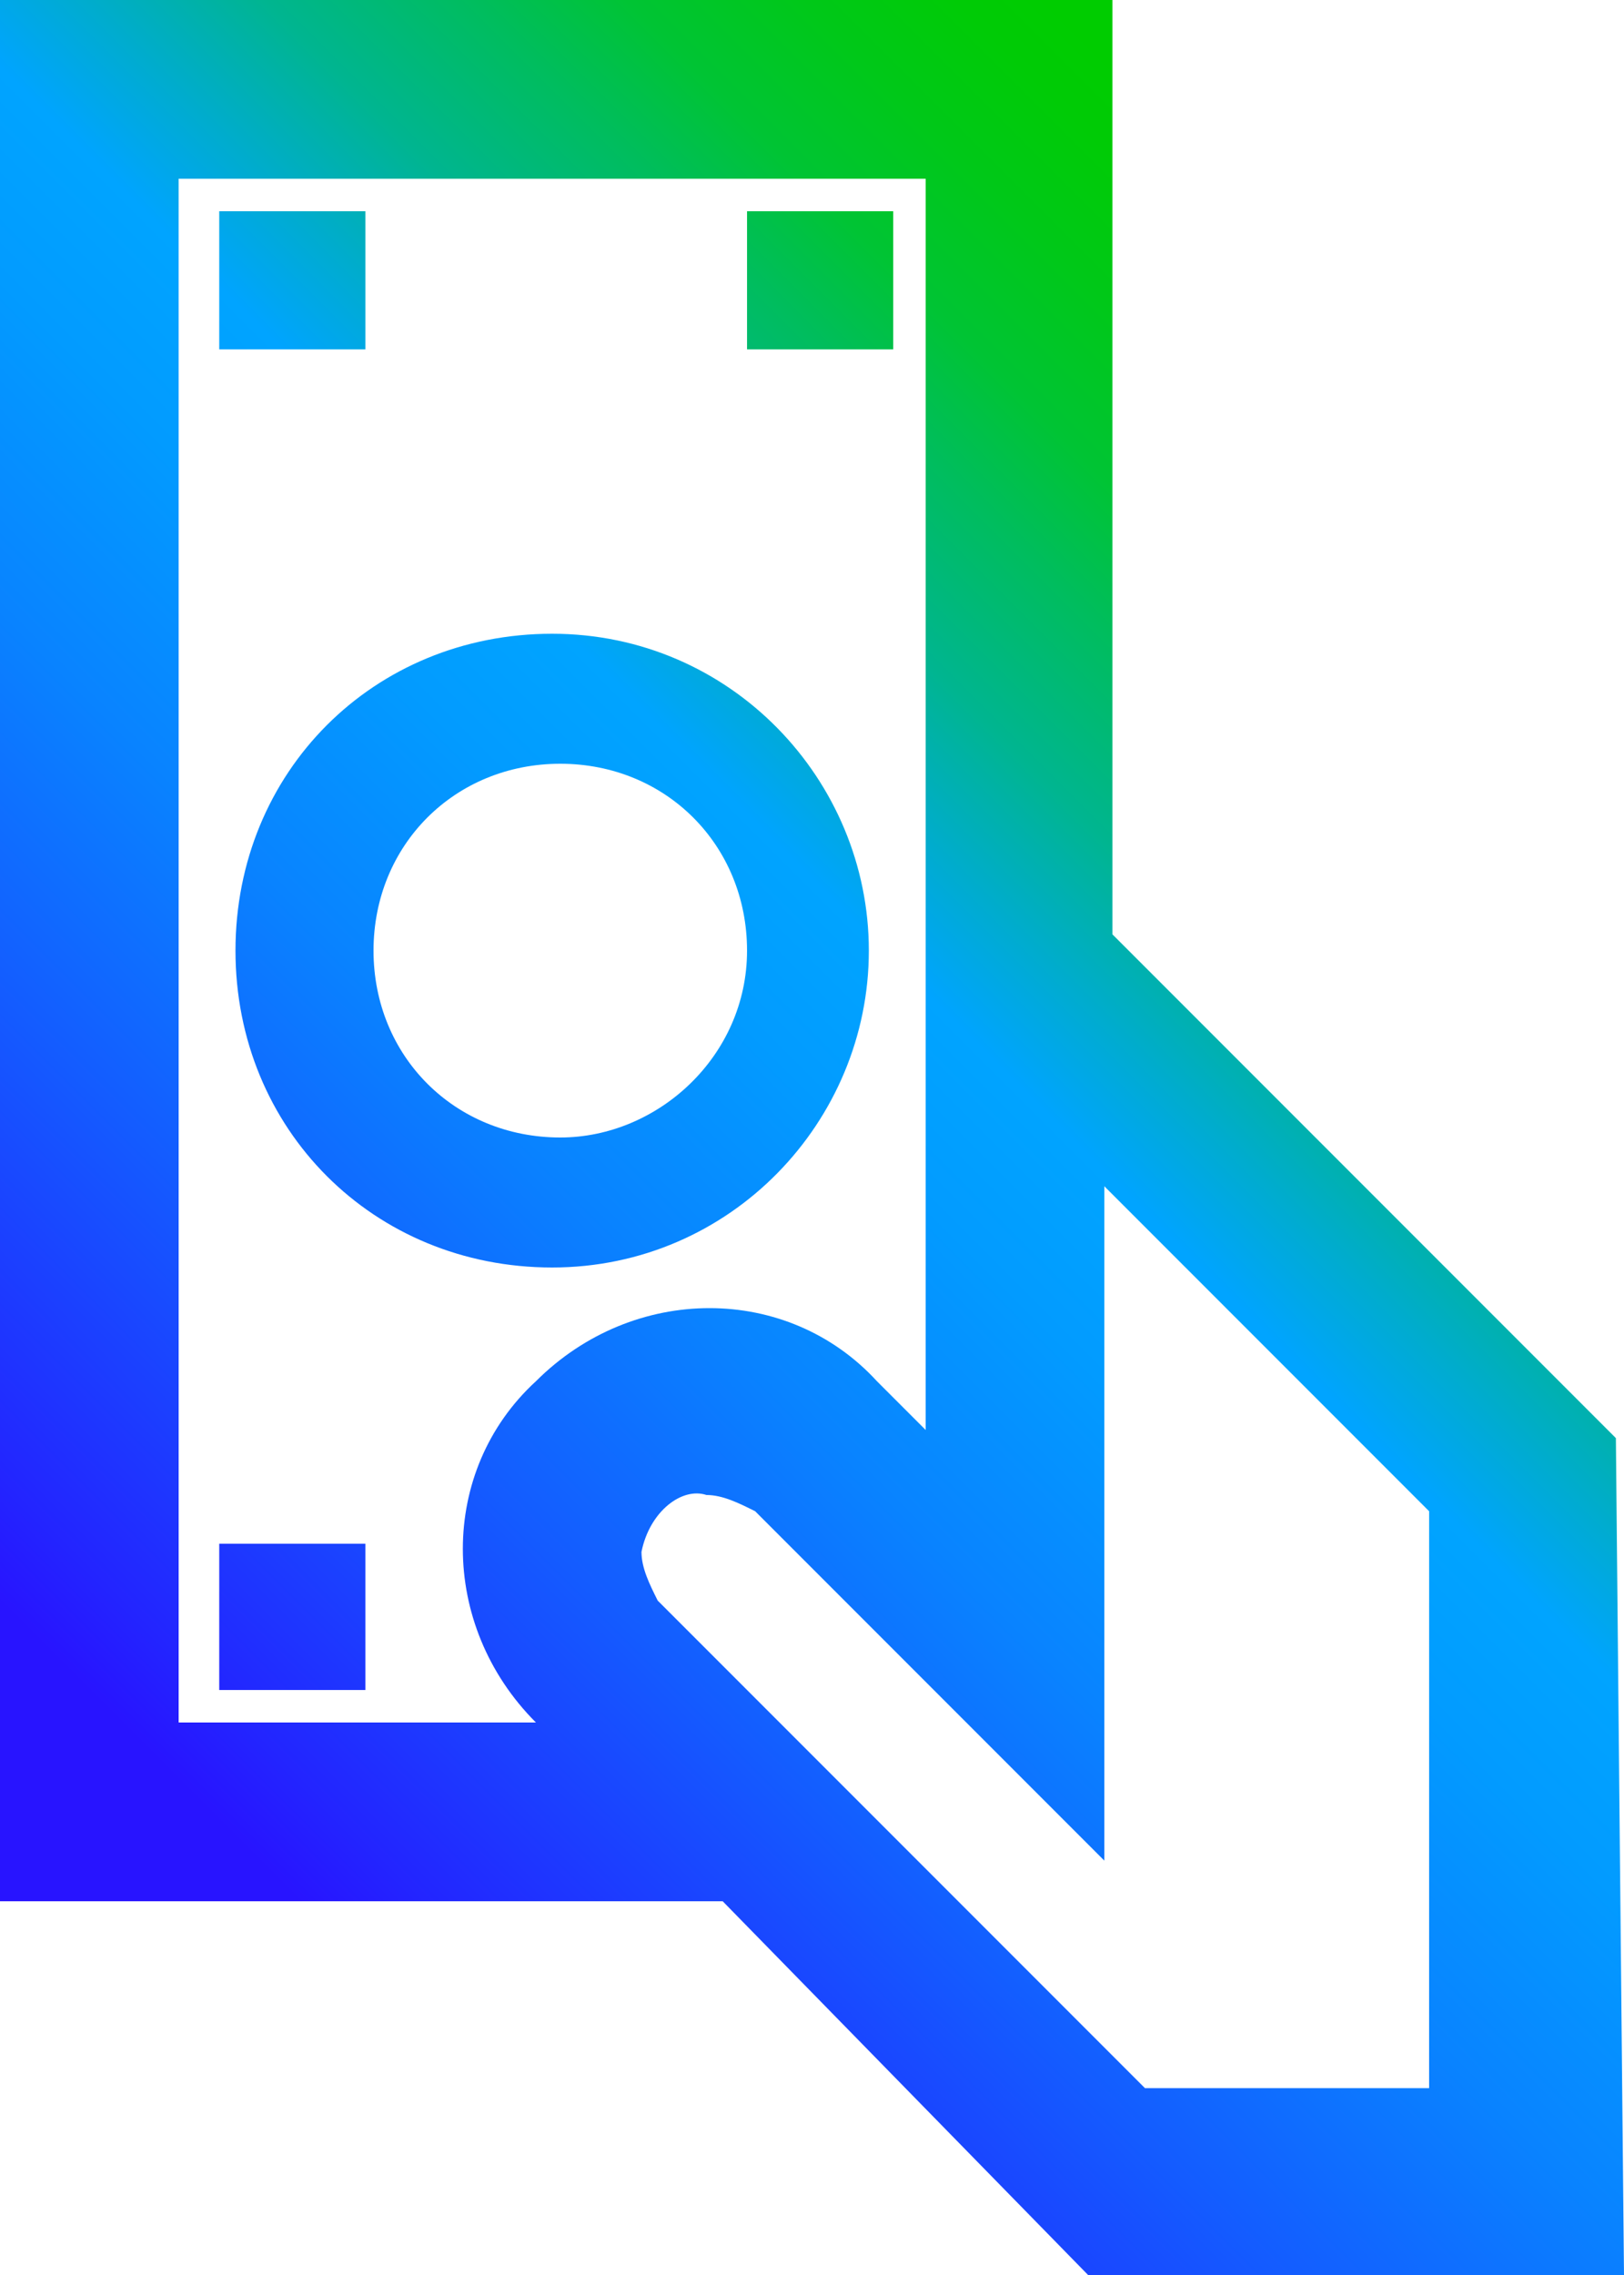 <?xml version="1.0" encoding="utf-8"?>
<!-- Generator: Adobe Illustrator 26.4.1, SVG Export Plug-In . SVG Version: 6.00 Build 0)  -->
<svg version="1.1" id="Layer_1" xmlns="http://www.w3.org/2000/svg" xmlns:xlink="http://www.w3.org/1999/xlink" x="0px" y="0px"
	 viewBox="0 0 20 28" style="enable-background:new 0 0 20 28;" xml:space="preserve">
<style type="text/css">
	.st0{fill:url(#SVGID_1_);}
</style>
<g id="Layer_1_00000072981909243236782280000006836699144932815024_">
	
		<linearGradient id="SVGID_1_" gradientUnits="userSpaceOnUse" x1="0.27" y1="7.07" x2="18.795" y2="25.595" gradientTransform="matrix(1 0 0 -1 0 30.76)">
		<stop  offset="0.1" style="stop-color:#2814FF"/>
		<stop  offset="0.14" style="stop-color:#2324FF"/>
		<stop  offset="0.3" style="stop-color:#145BFF"/>
		<stop  offset="0.43" style="stop-color:#0983FF"/>
		<stop  offset="0.54" style="stop-color:#029BFF"/>
		<stop  offset="0.61" style="stop-color:#00A4FF"/>
		<stop  offset="0.66" style="stop-color:#00ACCE"/>
		<stop  offset="0.72" style="stop-color:#00B590"/>
		<stop  offset="0.79" style="stop-color:#00BD5D"/>
		<stop  offset="0.84" style="stop-color:#00C434"/>
		<stop  offset="0.9" style="stop-color:#00C818"/>
		<stop  offset="0.95" style="stop-color:#00CB06"/>
		<stop  offset="0.98" style="stop-color:#00CC00"/>
	</linearGradient>
	<path class="st0" d="M20,28h-6.6l-4.5-4.6H0V0h13.7v11.5l6.2,6.2L20,28z M9.2,22.3H6.8v-3.2c0,0.5,0.2,1,0.5,1.4L9.2,22.3z
		 M10.7,11.7c0,2.1-1.7,3.9-3.9,3.9s-3.9-1.7-3.9-3.9s1.7-3.9,3.9-3.9l0,0C9,7.8,10.7,9.6,10.7,11.7z M9.2,11.7c0-1.3-1-2.3-2.3-2.3
		s-2.3,1-2.3,2.3s1,2.3,2.3,2.3l0,0C8.1,14,9.2,13,9.2,11.7C9.2,11.7,9.2,11.7,9.2,11.7z M2.7,20.8h1.8V19H2.7V20.8z M4.4,2.6H2.7
		v1.7h1.8V2.6z M9.2,2.6v1.7H11V2.6H9.2z M2.2,21.2h4.4c-1.2-1.2-1.2-3.1,0-4.2c1.2-1.2,3.1-1.2,4.2,0c0,0,0,0,0,0l0.6,0.6V2.2H2.2
		L2.2,21.2z M7.9,19.1c0,0.2,0.1,0.4,0.2,0.6l6,6h3.5v-7.1l-4-4v8.3l-4.3-4.3c-0.2-0.1-0.4-0.2-0.6-0.2l0,0
		C8.4,18.3,8,18.6,7.9,19.1C8,19.1,8,19.1,7.9,19.1L7.9,19.1z"/>
</g>
</svg>
